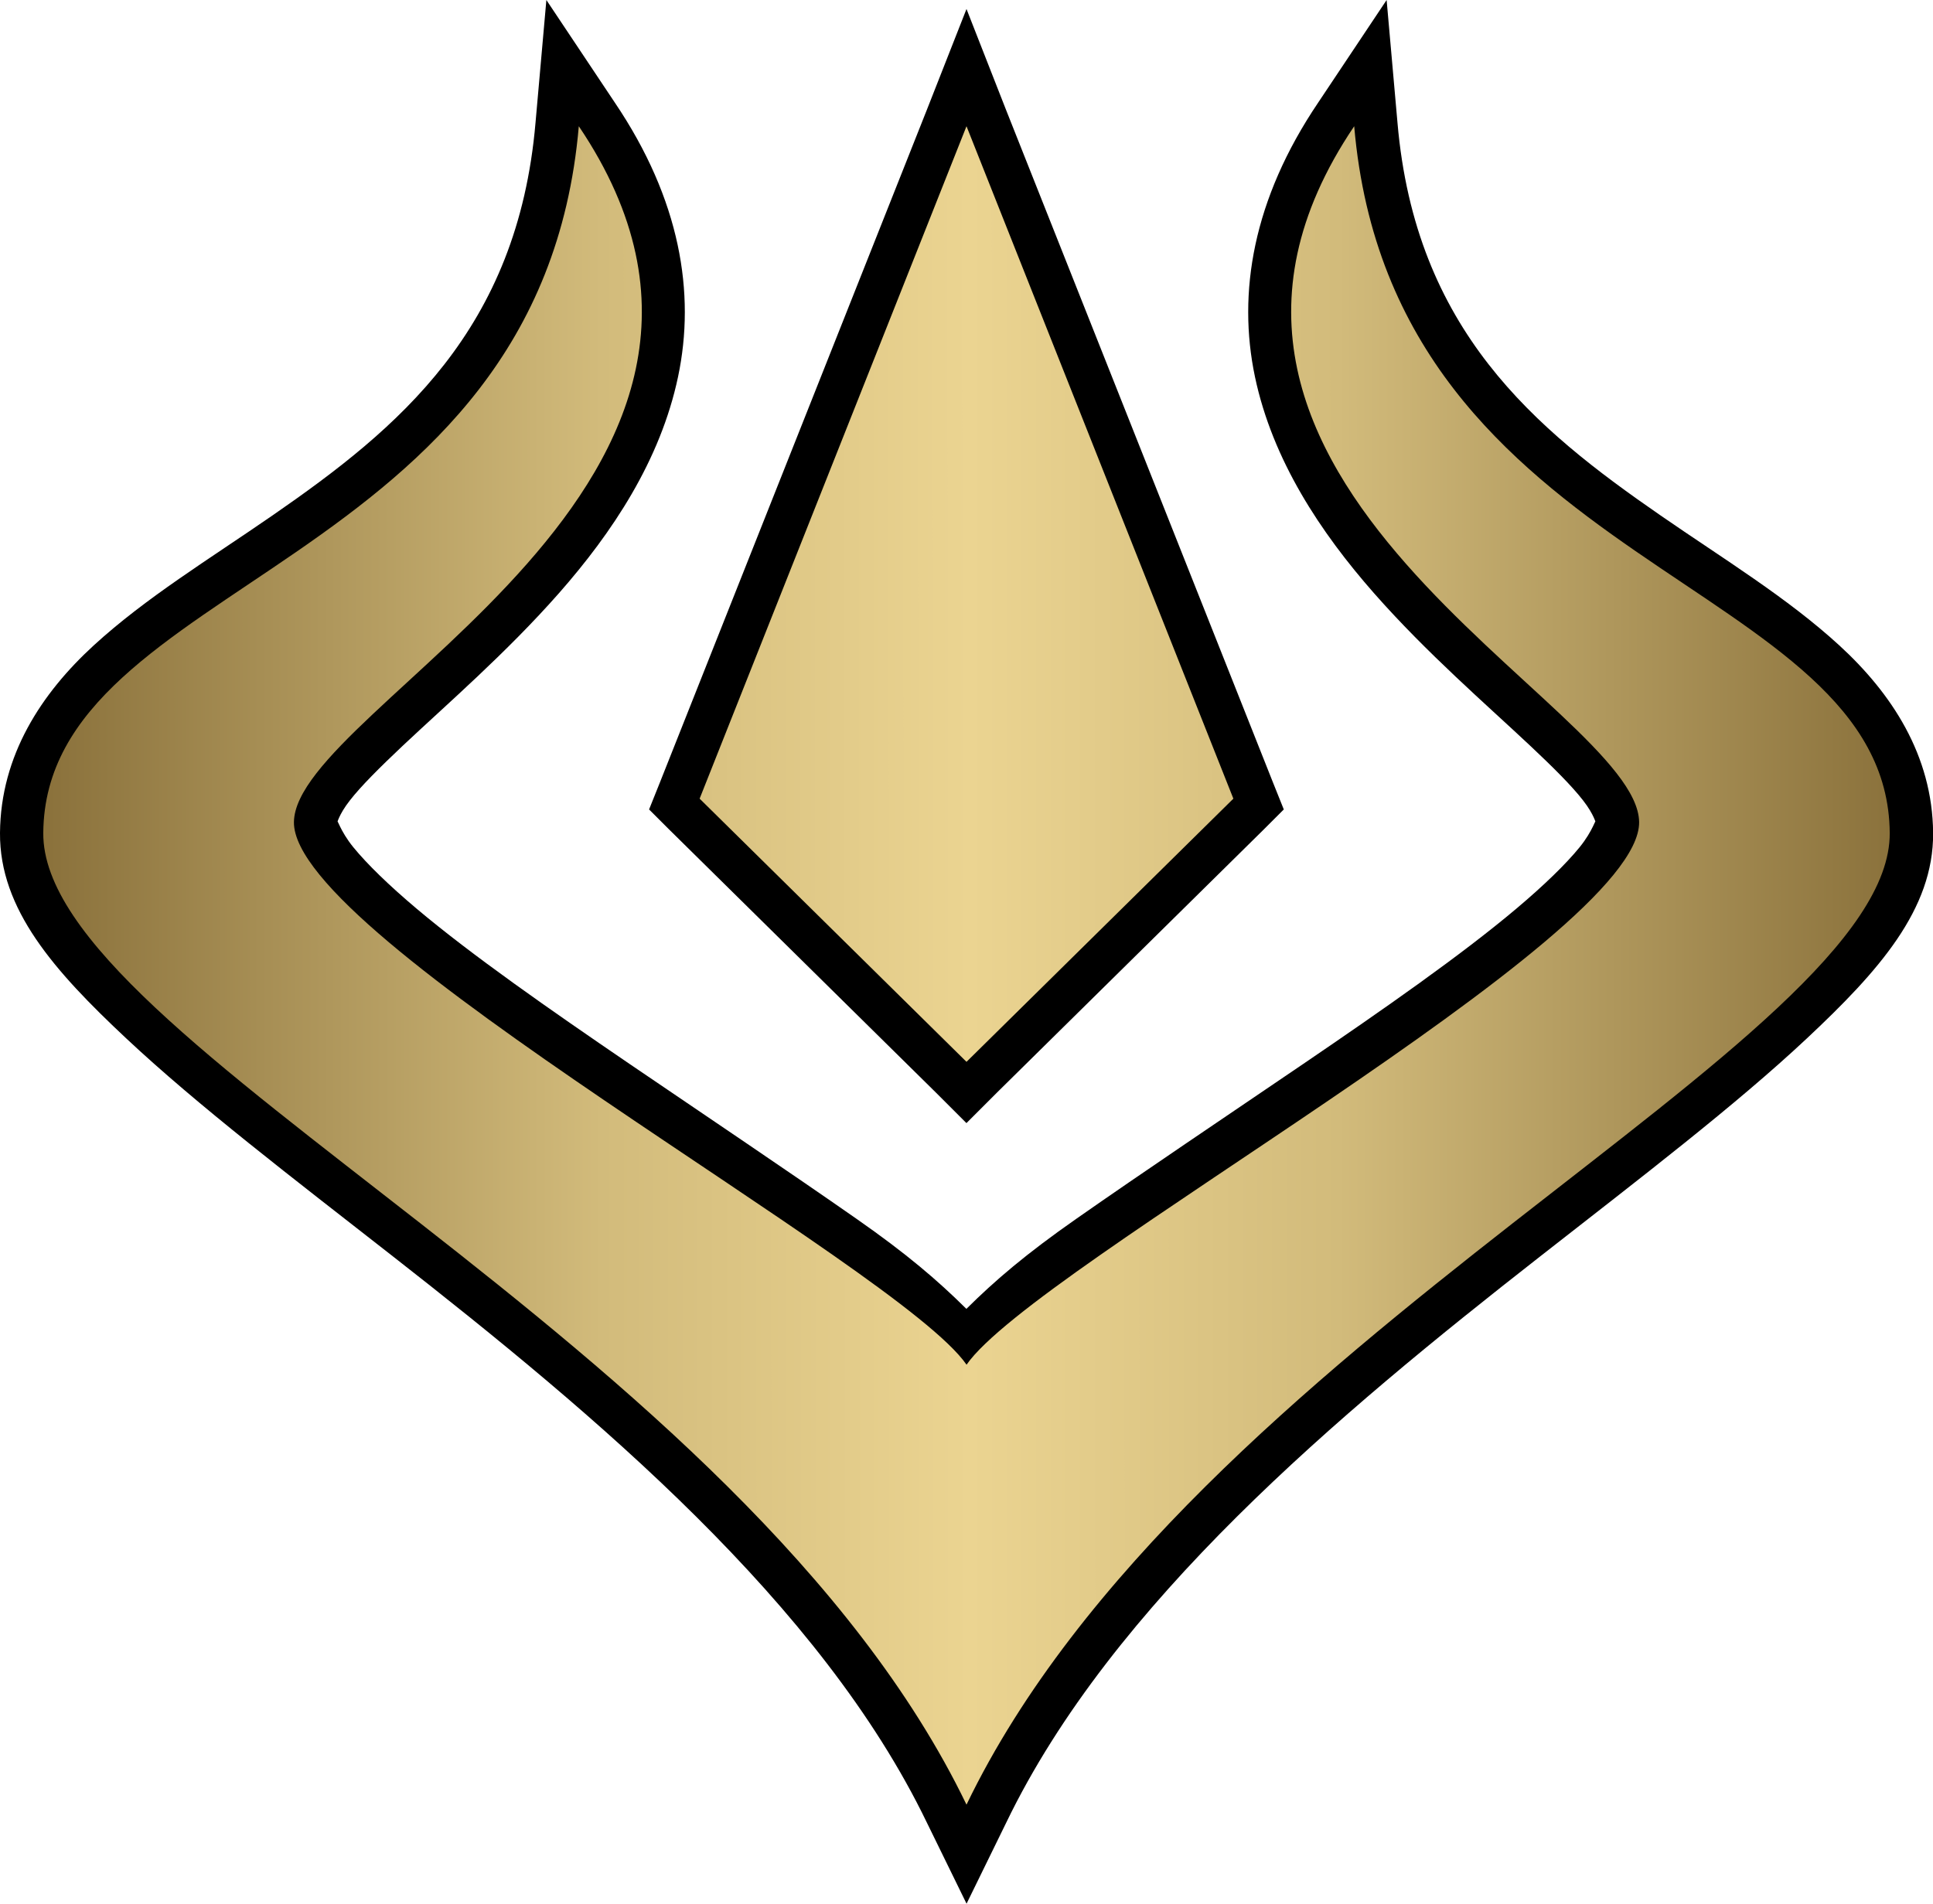 <?xml version="1.0" encoding="UTF-8" standalone="no"?>
<svg
   xmlns="http://www.w3.org/2000/svg"
   xmlns:xlink="http://www.w3.org/1999/xlink"
   version="1.1"
   width="33.5"
   height="33">
    <linearGradient
       id="linearGradient3848">
		<stop style="stop-color:#8b723c" offset="0" />
		<stop style="stop-color:#d2bb7b" offset="0.3" />
		<stop style="stop-color:#ebd491" offset="0.5" />
		<stop style="stop-color:#d2bb7b" offset="0.7" />
		<stop style="stop-color:#8b723c" offset="1" />
    </linearGradient>
    <linearGradient
       x1="0.863"
       y1="14.451"
       x2="32.75"
       y2="14.438"
       id="linearGradient3854"
       xlink:href="#linearGradient3848"
       gradientUnits="userSpaceOnUse" />
  <path d="m 9.469,0 -0.188,2.125 c -0.309,3.594 -2.375,5.301 -4.562,6.812 -1.094,0.756 -2.191,1.423 -3.094,2.25 -0.902,0.827 -1.614,1.901 -1.625,3.25 C -0.01,15.764 0.944,16.834 2.188,18 c 1.244,1.166 2.872,2.41 4.625,3.781 3.507,2.743 7.416,6.011 9.25,9.812 l 0.688,1.406 0.688,-1.406 c 1.834,-3.801 5.743,-7.069 9.25,-9.812 1.753,-1.372 3.381,-2.615 4.625,-3.781 1.244,-1.166 2.198,-2.236 2.188,-3.562 -0.011,-1.349 -0.723,-2.423 -1.625,-3.25 -0.902,-0.827 -2,-1.494 -3.094,-2.25 C 26.593,7.426 24.528,5.719 24.219,2.125 L 24.031,0 l -1.188,1.781 c -1.132,1.678 -1.399,3.299 -1.094,4.75 0.306,1.451 1.141,2.702 2.062,3.75 0.922,1.048 1.95,1.932 2.719,2.656 0.385,0.362 0.71,0.685 0.906,0.938 0.196,0.252 0.219,0.401 0.219,0.375 -8.67e-4,-0.073 -0.043,0.146 -0.281,0.438 -0.238,0.292 -0.615,0.658 -1.094,1.062 -0.958,0.808 -2.31,1.75 -3.688,2.688 -1.377,0.937 -2.773,1.873 -3.938,2.688 -0.874,0.611 -1.406,1.066 -1.906,1.562 -0.501,-0.496 -1.032,-0.952 -1.906,-1.562 -1.165,-0.814 -2.56,-1.75 -3.938,-2.688 C 9.529,17.5 8.177,16.558 7.219,15.75 c -0.479,-0.404 -0.856,-0.771 -1.094,-1.062 -0.238,-0.292 -0.28,-0.511 -0.281,-0.438 -3.04e-4,0.026 0.022,-0.123 0.219,-0.375 0.196,-0.252 0.522,-0.575 0.906,-0.938 0.769,-0.725 1.797,-1.609 2.719,-2.656 0.922,-1.048 1.757,-2.299 2.063,-3.75 0.306,-1.451 0.038,-3.072 -1.094,-4.75 z m 7.281,0.156 -0.688,1.75 -4.625,11.656 -0.188,0.469 0.344,0.344 4.625,4.562 0.531,0.531 0.531,-0.531 4.625,-4.562 0.344,-0.344 -0.188,-0.469 -4.625,-11.656 z m 0,4.031 3.75,9.469 -3.75,3.688 -3.75,-3.688 z"/>
  <path
     d="m 10.031,2.188 c -0.666,7.735 -9.246,7.823 -9.281,12.25 -0.029,3.625 12.121,8.803 16,16.844 3.879,-8.041 16.029,-13.218 16,-16.844 -0.035,-4.427 -8.616,-4.515 -9.281,-12.25 -4.163,6.172 4.913,10.038 4.938,12.062 0.024,2.025 -10.474,7.695 -11.656,9.406 C 15.568,21.945 5.07,16.275 5.094,14.25 5.118,12.225 14.194,8.36 10.031,2.188 z m 6.719,0 -4.625,11.656 4.625,4.562 4.625,-4.562 -4.625,-11.656 z"
     style="fill:url(#linearGradient3854)"/>
</svg>
